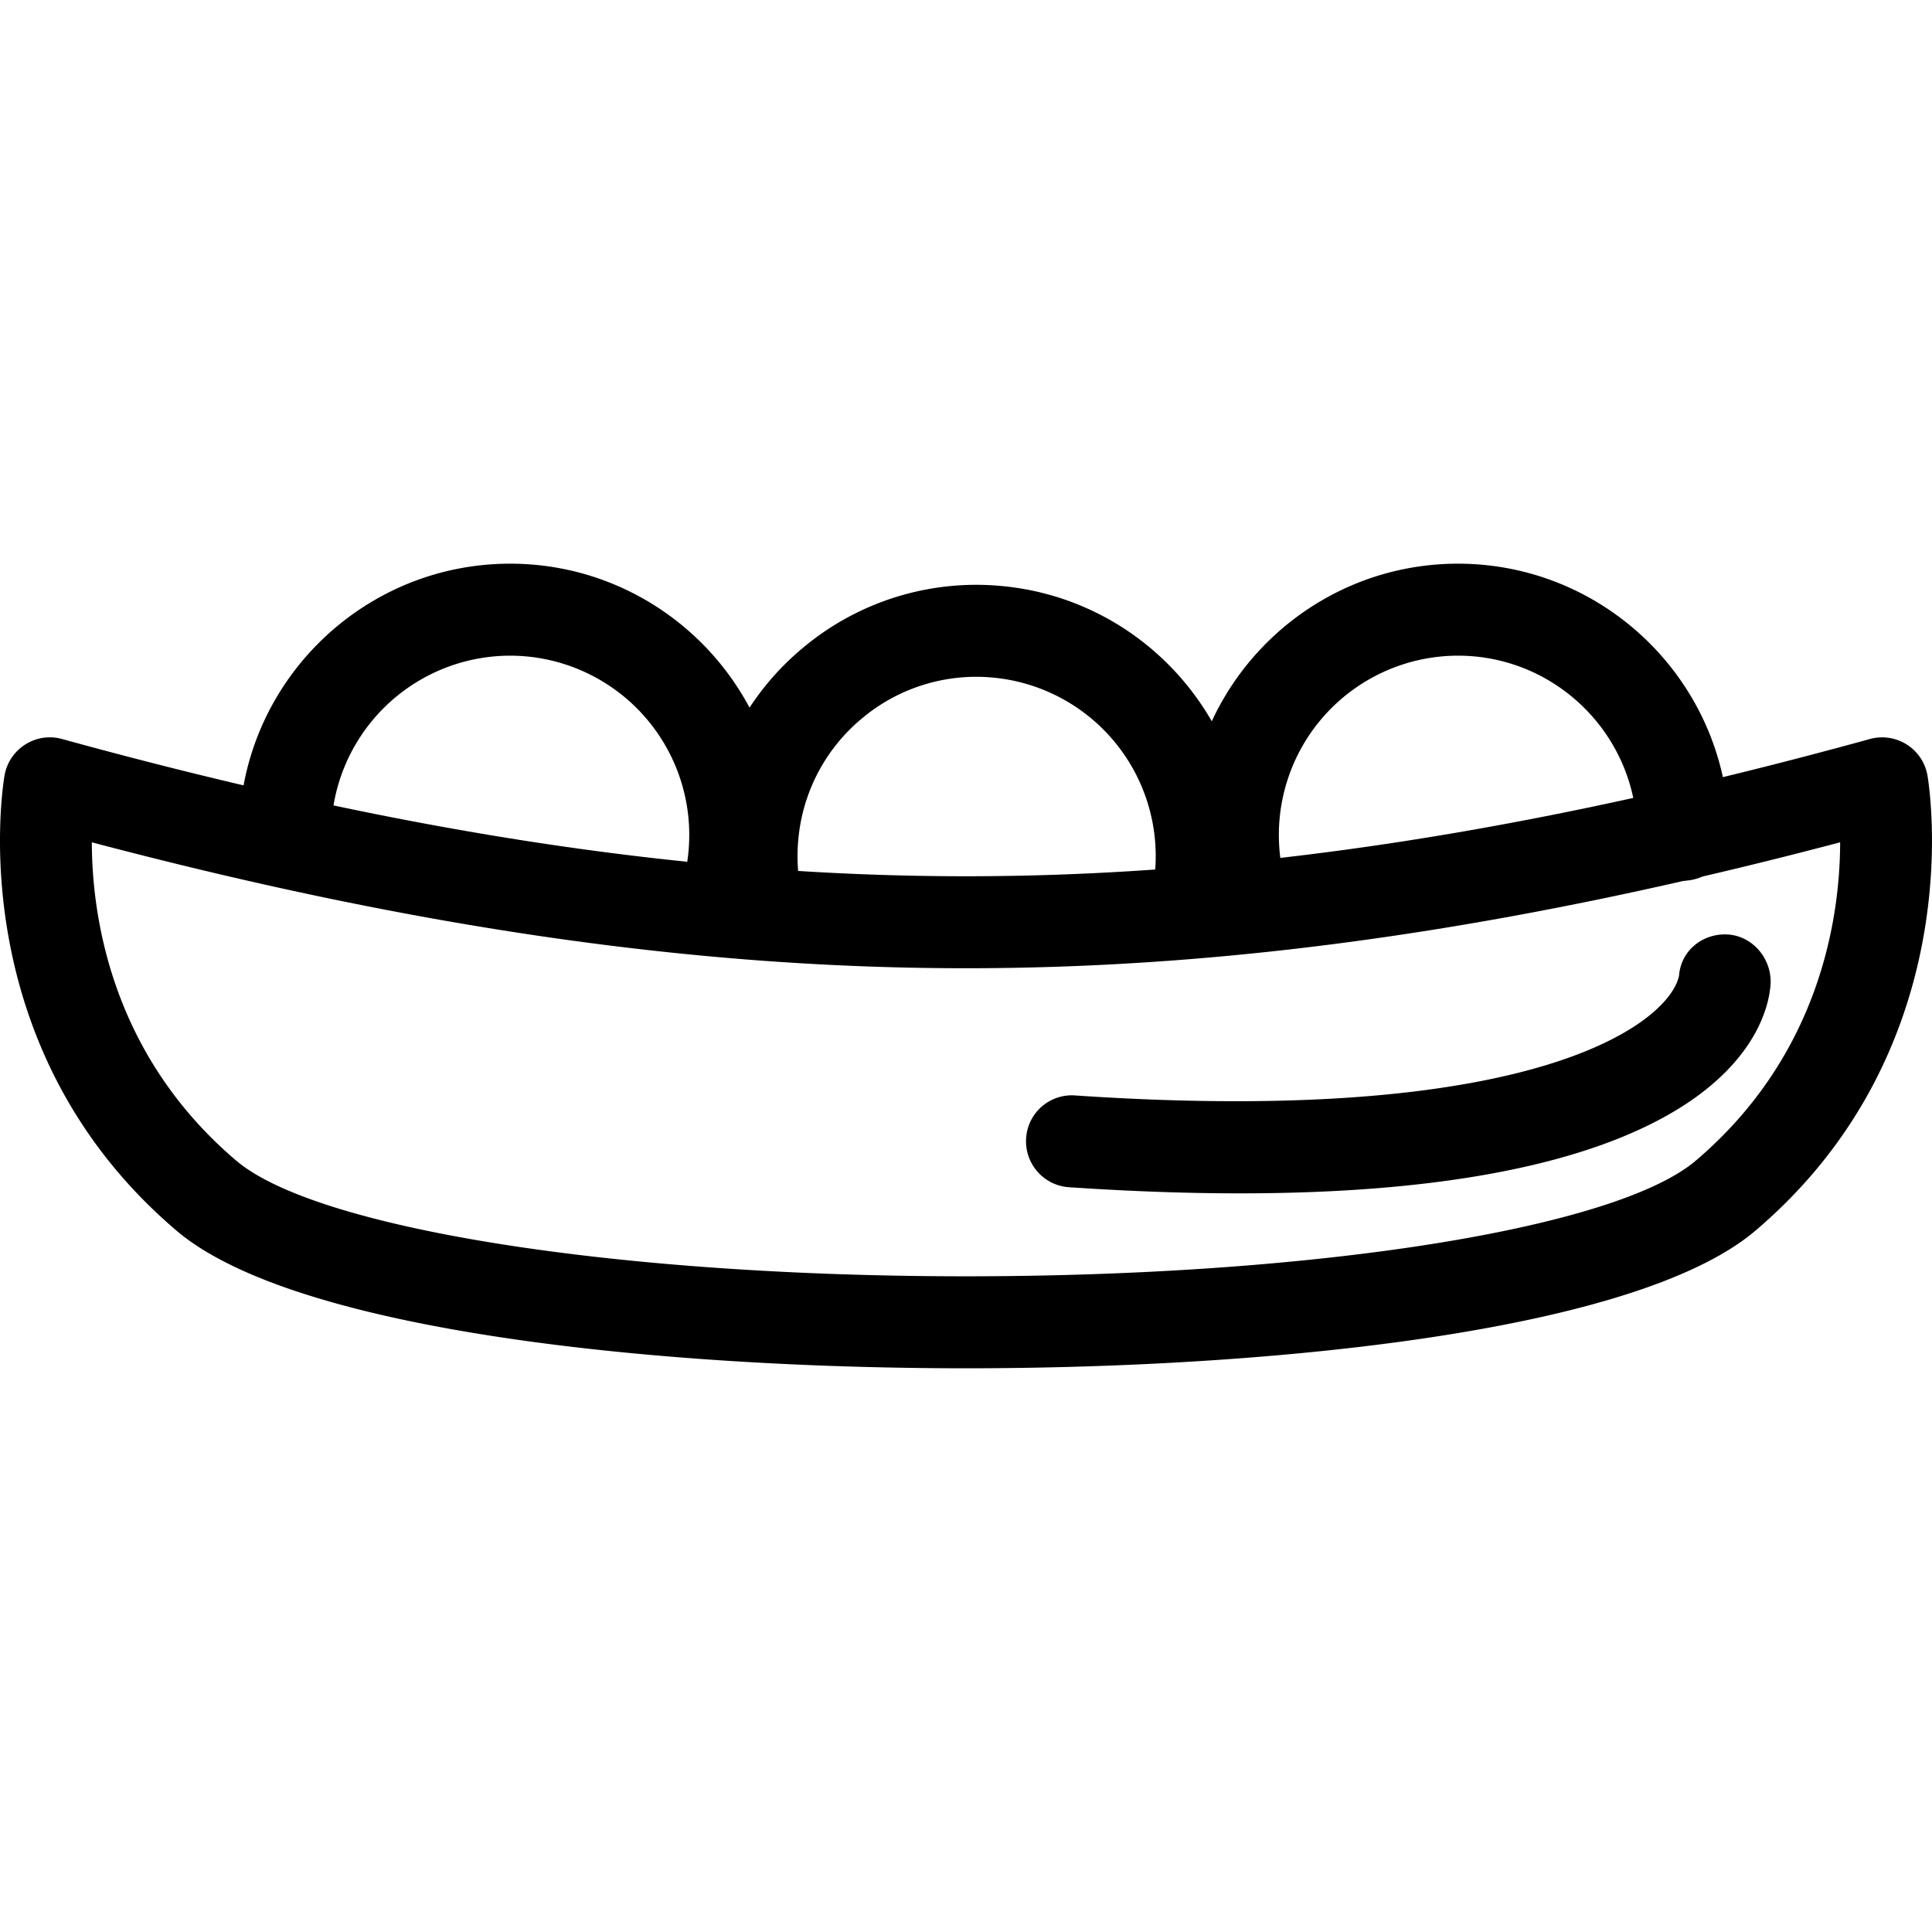 <svg xmlns="http://www.w3.org/2000/svg" version="1.1" xmlns:xlink="http://www.w3.org/1999/xlink" xmlns:svgjs="http://svgjs.com/svgjs" width="512" height="512" x="0" y="0" viewBox="0 0 63.01 63.01" style="enable-background:new 0 0 512 512" xml:space="preserve" class=""><g><path d="M31.505 44.625c-9.894 0-21.853-1.179-25.746-4.487C-1.291 34.145.086 25.651.148 25.292c.072-.417.317-.783.675-1.01a1.488 1.488 0 0 1 1.201-.18c11.1 3.054 20.468 4.476 29.481 4.476s18.381-1.422 29.481-4.476a1.5 1.5 0 0 1 1.876 1.19c.061.359 1.438 8.853-5.612 14.846-3.892 3.308-15.851 4.487-25.745 4.487zM2.995 27.471c.005 2.4.626 6.911 4.708 10.381 2.613 2.222 12.401 3.773 23.802 3.773s21.189-1.551 23.802-3.773c4.081-3.469 4.703-7.978 4.707-10.381-10.602 2.798-19.705 4.107-28.509 4.107s-17.907-1.309-28.51-4.107z" fill="#000000" data-original="#000000"></path><path d="M40.525 30.865a1.5 1.5 0 0 1-1.434-1.064 8.827 8.827 0 0 1-.382-2.577c0-4.875 3.965-8.84 8.84-8.84s8.842 3.965 8.842 8.84a1.5 1.5 0 1 1-3 0c0-3.22-2.621-5.84-5.842-5.84a5.847 5.847 0 0 0-5.589 7.543 1.499 1.499 0 0 1-1.435 1.938zM23.664 30.865a1.5 1.5 0 0 1-1.436-1.938 5.847 5.847 0 0 0-5.59-7.543 5.847 5.847 0 0 0-5.841 5.84 1.5 1.5 0 1 1-3 0c0-4.875 3.966-8.84 8.841-8.84s8.841 3.965 8.841 8.84c0 .879-.128 1.746-.382 2.577a1.5 1.5 0 0 1-1.433 1.064z" fill="#000000" data-original="#000000"></path><path d="M24.658 30.893a1.5 1.5 0 0 1-1.467-1.198 8.79 8.79 0 0 1-.141-2.602 8.778 8.778 0 0 1 3.159-5.983 8.795 8.795 0 0 1 6.465-1.997c4.854.454 8.434 4.772 7.981 9.625a1.5 1.5 0 0 1-2.987-.279 5.848 5.848 0 0 0-5.273-6.359 5.795 5.795 0 0 0-4.27 1.319 5.8 5.8 0 0 0-2.088 3.953 5.841 5.841 0 0 0 .091 1.718 1.5 1.5 0 0 1-1.47 1.803zM40.438 38.92c-1.689 0-3.541-.063-5.576-.2a1.501 1.501 0 0 1-1.396-1.598 1.492 1.492 0 0 1 1.599-1.395c15.311 1.034 19.408-2.47 19.695-3.908.063-.825.784-1.395 1.605-1.341.826.062 1.44.824 1.378 1.65-.093 1.222-1.4 6.792-17.305 6.792z" fill="#000000" data-original="#000000"></path></g></svg>
